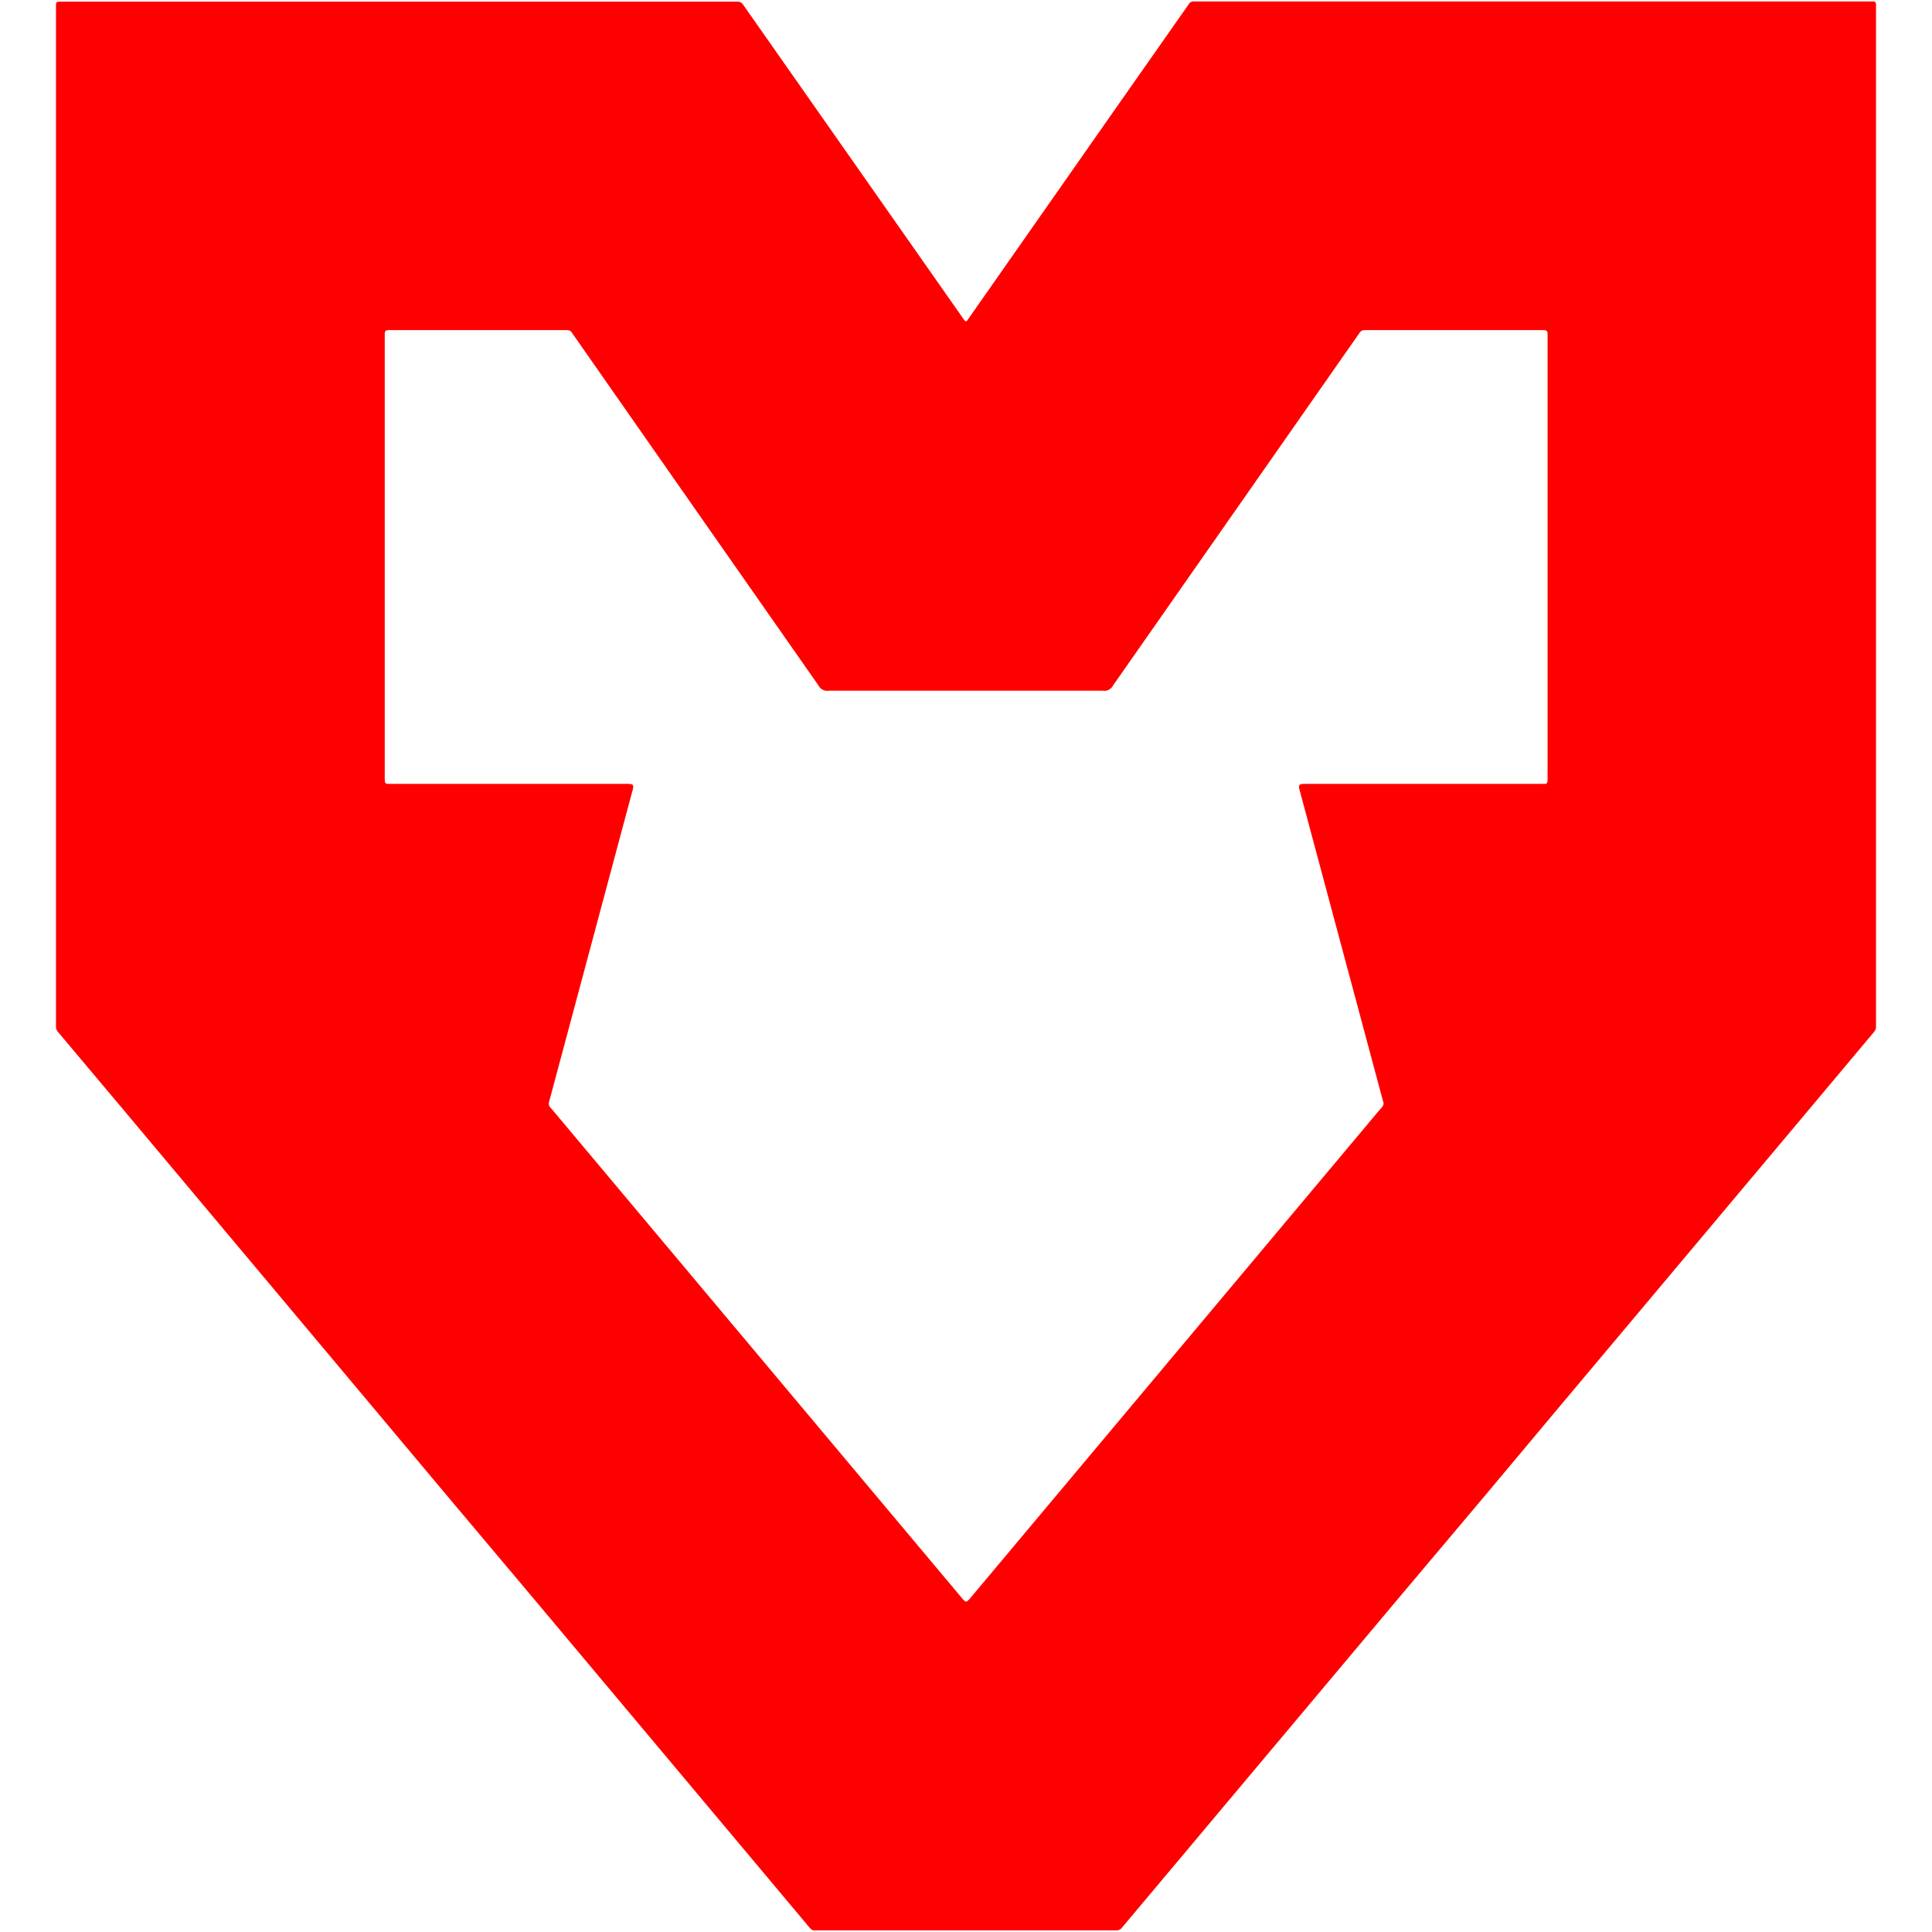 <?xml version="1.0" encoding="UTF-8"?>
<svg xmlns="http://www.w3.org/2000/svg" xmlns:xlink="http://www.w3.org/1999/xlink" width="100px" height="100px" viewBox="0 0 100 100" version="1.1">
<g id="surface1">
<path style=" stroke:none;fill-rule:nonzero;fill:rgb(100%,0%,0%);fill-opacity:1;" d="M 49.863 16.5 L 42.211 5.586 L 38.461 0.238 C 38.398 0.137 38.301 0.086 38.188 0.086 L 3.062 0.086 C 2.938 0.086 2.898 0.137 2.898 0.227 L 2.898 53.102 C 2.887 53.227 2.926 53.336 3.012 53.426 L 6.5 57.574 L 19.898 73.551 L 22.988 77.238 L 27.75 82.898 L 41.926 99.801 C 41.988 99.887 42.102 99.938 42.199 99.914 L 57.773 99.914 C 57.887 99.926 57.988 99.875 58.051 99.801 L 72.227 82.914 L 77 77.25 L 80.086 73.562 L 93.5 57.586 L 96.988 53.426 C 97.074 53.336 97.113 53.227 97.102 53.102 L 97.102 0.211 C 97.102 0.125 97.051 0.074 96.938 0.074 L 61.801 0.074 C 61.688 0.062 61.574 0.125 61.523 0.227 L 57.773 5.574 L 50.125 16.5 C 50.023 16.664 49.988 16.688 49.863 16.5 Z M 49.836 82.773 L 28.711 57.586 L 28.477 57.312 C 28.398 57.227 28.387 57.113 28.426 57.012 L 32.75 40.875 C 32.824 40.602 32.75 40.574 32.488 40.574 L 20.102 40.574 C 19.949 40.574 19.914 40.523 19.914 40.363 L 19.914 17.301 C 19.914 17.125 19.961 17.086 20.137 17.086 L 29.312 17.086 C 29.438 17.074 29.562 17.125 29.613 17.238 L 36.461 27.039 L 42.363 35.477 C 42.461 35.676 42.688 35.789 42.898 35.75 L 57.074 35.75 C 57.301 35.789 57.512 35.676 57.613 35.477 L 63.512 27.039 L 70.363 17.238 C 70.426 17.125 70.551 17.074 70.664 17.086 L 79.875 17.086 C 80.039 17.086 80.102 17.113 80.102 17.301 L 80.102 40.363 C 80.102 40.523 80.062 40.586 79.914 40.574 L 67.523 40.574 C 67.273 40.574 67.188 40.602 67.262 40.875 L 71.586 57 C 71.637 57.102 71.613 57.211 71.539 57.301 L 71.301 57.574 L 50.176 82.773 C 50.023 82.926 50 82.961 49.836 82.773 Z M 49.836 82.773 "/>
</g>
</svg>
